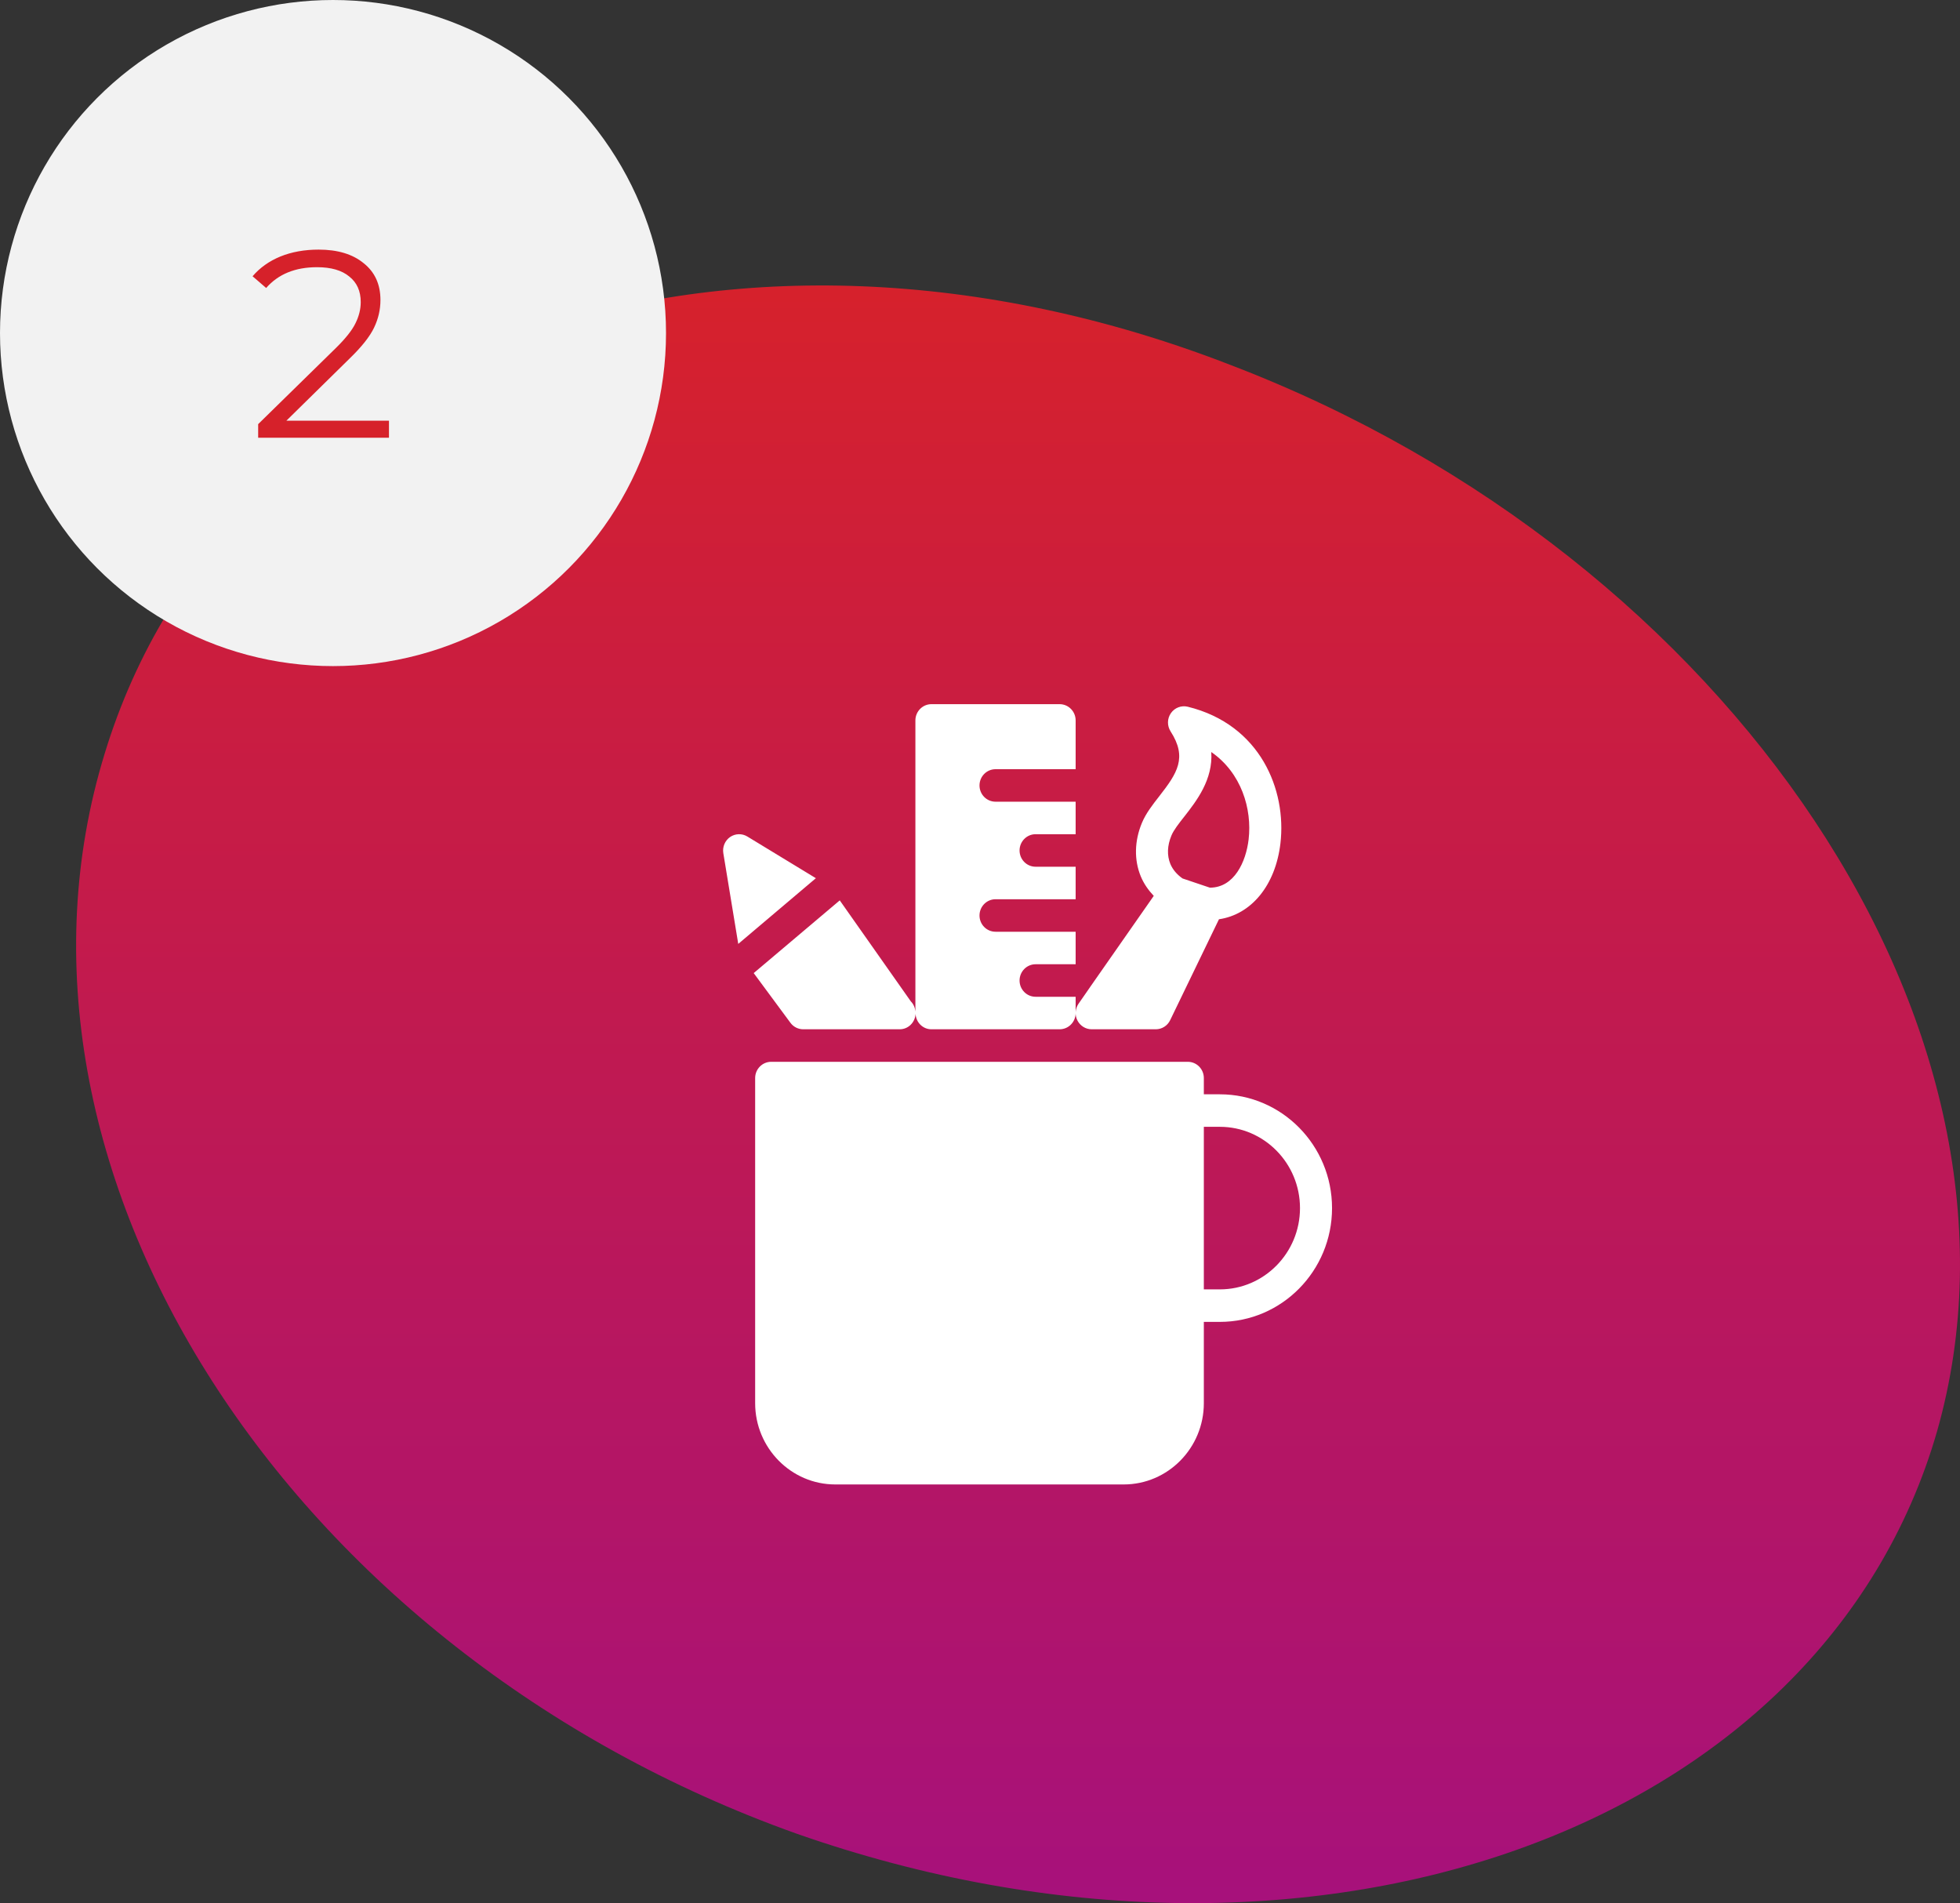 <svg width="103" height="100" viewBox="0 0 103 100" fill="none" xmlns="http://www.w3.org/2000/svg">
<rect x="0" y="0" width="103" height="100" fill="#333333" stroke="none"/>
<path fill-rule="evenodd" clip-rule="evenodd" d="M60.693 4.188C34.463 -6.013 8.057 3.041 1.497 24.611C-5.167 46.299 11.036 71.791 37.878 81.355C64.835 90.801 91.75 81.238 97.801 60.187C103.738 39.254 87.037 14.272 60.693 4.188Z" transform="translate(4 15)" fill="url(#paint0_linear)"/>
<path d="M26.105 20.5H25.263V19.646C25.263 19.174 24.886 18.792 24.421 18.792H2.526C2.063 18.792 1.684 19.174 1.684 19.646V36.729C1.684 39.083 3.574 41 5.894 41H21.052C23.375 41 25.263 39.083 25.263 36.729V32.458H26.105C29.357 32.458 32 29.778 32 26.479C32 23.182 29.358 20.5 26.105 20.5ZM26.105 30.75H25.263V22.208H26.105C28.428 22.208 30.316 24.125 30.316 26.479C30.316 28.833 28.428 30.75 26.105 30.75ZM19.368 17.083H22.737C23.057 17.083 23.352 16.899 23.493 16.605L26.058 11.302C27.754 11.056 29.029 9.524 29.288 7.313C29.617 4.512 28.234 1.071 24.418 0.135C24.079 0.053 23.73 0.188 23.532 0.472C23.333 0.759 23.328 1.138 23.517 1.433C24.404 2.81 23.869 3.623 22.92 4.838C22.558 5.301 22.215 5.742 22.009 6.239C21.613 7.187 21.593 8.188 21.95 9.051C22.107 9.43 22.344 9.77 22.631 10.074L19.303 14.84L19.092 15.146L18.68 15.737C18.499 15.999 18.474 16.34 18.62 16.622C18.767 16.904 19.053 17.083 19.368 17.083ZM23.56 6.902C23.678 6.616 23.951 6.268 24.241 5.901C24.881 5.081 25.75 3.965 25.654 2.515C27.234 3.608 27.805 5.501 27.616 7.11C27.478 8.279 26.863 9.642 25.581 9.642H25.58L24.143 9.158C23.848 8.95 23.626 8.692 23.501 8.39C23.321 7.945 23.338 7.433 23.56 6.902ZM1.276 6.956C0.995 6.784 0.641 6.794 0.368 6.98C0.097 7.17 -0.042 7.5 0.011 7.828L0.796 12.597L4.875 9.145C4.876 9.145 1.276 6.956 1.276 6.956ZM4.21 17.083H9.281C9.731 17.083 10.09 16.723 10.114 16.272C10.137 16.723 10.496 17.083 10.947 17.083H17.684C18.149 17.083 18.526 16.702 18.526 16.229V15.375H16.421C15.958 15.375 15.579 14.994 15.579 14.521C15.579 14.049 15.958 13.666 16.421 13.666H18.526V11.958H14.316C13.852 11.958 13.474 11.577 13.474 11.104C13.474 10.633 13.852 10.25 14.316 10.25H18.526V8.542H16.421C15.958 8.542 15.579 8.161 15.579 7.687C15.579 7.216 15.958 6.833 16.421 6.833H18.526V5.125H14.316C13.852 5.125 13.474 4.744 13.474 4.271C13.474 3.799 13.852 3.417 14.316 3.417H18.526V0.854C18.526 0.383 18.149 0 17.684 0H10.947C10.484 0 10.105 0.383 10.105 0.854V16.147C10.085 15.942 10.004 15.753 9.864 15.616L6.13 10.31L1.608 14.131L3.538 16.742C3.695 16.957 3.946 17.083 4.21 17.083Z" transform="translate(38 37)" fill="white"/>
<circle cx="17.5" cy="17.5" r="17.5" fill="#F2F2F2"/>
<path d="M7.441 13.104V14H0.567V13.286L4.641 9.296C5.155 8.792 5.5 8.358 5.677 7.994C5.864 7.621 5.957 7.247 5.957 6.874C5.957 6.295 5.757 5.847 5.355 5.53C4.963 5.203 4.399 5.04 3.661 5.04C2.513 5.04 1.622 5.404 0.987 6.132L0.273 5.516C0.656 5.068 1.141 4.723 1.729 4.48C2.327 4.237 2.999 4.116 3.745 4.116C4.744 4.116 5.533 4.354 6.111 4.83C6.699 5.297 6.993 5.941 6.993 6.762C6.993 7.266 6.881 7.751 6.657 8.218C6.433 8.685 6.009 9.221 5.383 9.828L2.051 13.104H7.441Z" transform="translate(13 9)" fill="#D6212A"/>
<defs>
<linearGradient id="paint0_linear" x2="1" gradientUnits="userSpaceOnUse" gradientTransform="translate(99) scale(99 85) rotate(90)">
<stop stop-color="#D6212C"/>
<stop offset="1" stop-color="#A7117B"/>
</linearGradient>
</defs>
</svg>
